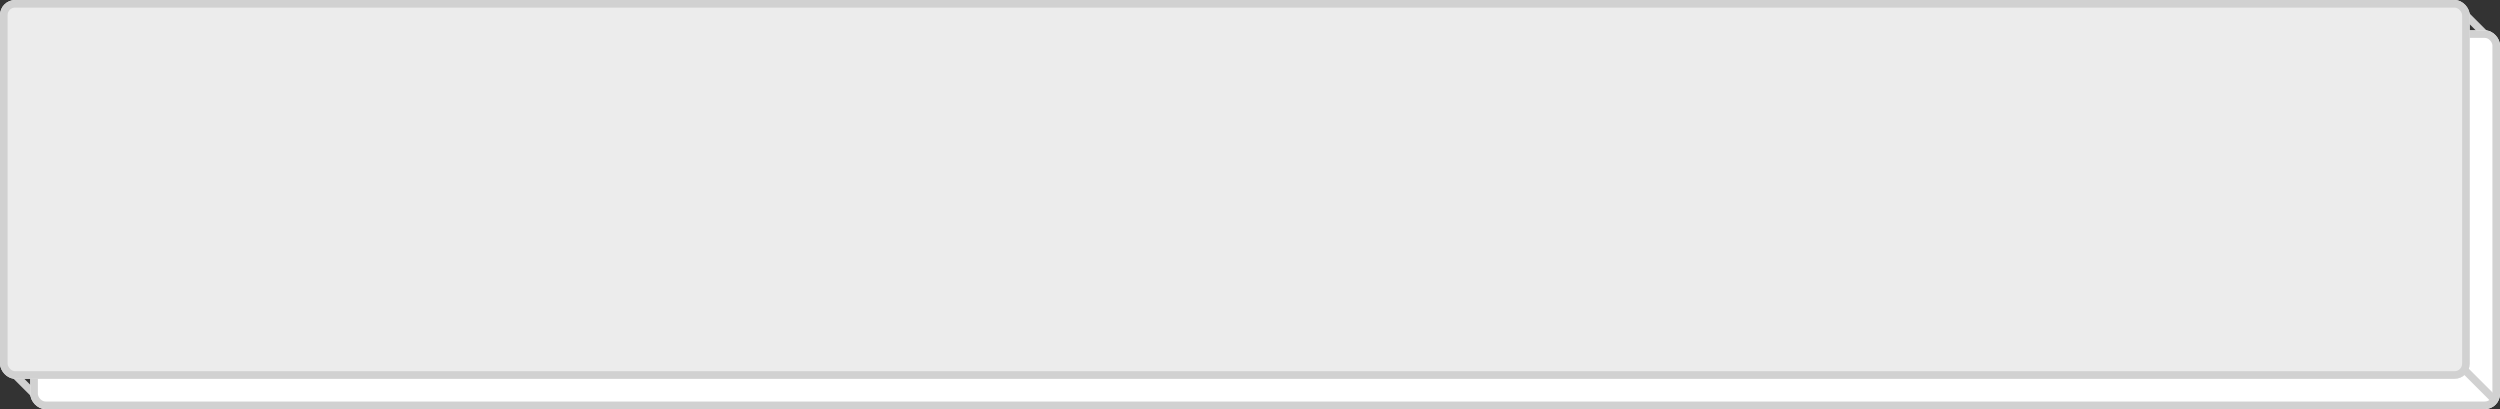 <svg xmlns="http://www.w3.org/2000/svg" width="330" height="54" viewBox="0 0 330 54">
  <rect x="0" y="0" width="330" height="54" fill="#333333" stroke="none"/>
  <defs>
    <style>
      .cls-1 {
        fill: #d1d1d1;
      }

      .cls-2 {
        fill: #fff;
      }

      .cls-2, .cls-3 {
        stroke: #d1d1d1;
      }

      .cls-3 {
        fill: #ececec;
      }

      .cls-4 {
        stroke: none;
      }

      .cls-5 {
        fill: none;
      }
    </style>
  </defs>
  <g id="组_4493" data-name="组 4493" transform="translate(-797 -477)">
    <rect id="矩形_1048" data-name="矩形 1048" class="cls-1" width="5" height="1" transform="translate(798.818 525.611) rotate(45)"/>
    <g id="组_4490" data-name="组 4490">
      <rect id="矩形_1050" data-name="矩形 1050" class="cls-1" width="7" height="1" transform="translate(1121.818 477.611) rotate(45)"/>
      <g id="矩形_1036" data-name="矩形 1036" class="cls-2" transform="translate(801 481)">
        <rect class="cls-4" width="326" height="50" rx="2"/>
        <rect class="cls-5" x="0.5" y="0.5" width="325" height="49" rx="1.5"/>
      </g>
      <g id="矩形_987" data-name="矩形 987" class="cls-3" transform="translate(797 477)">
        <rect class="cls-4" width="326" height="50" rx="2"/>
        <rect class="cls-5" x="0.5" y="0.5" width="325" height="49" rx="1.5"/>
      </g>
      <rect id="矩形_1049" data-name="矩形 1049" class="cls-1" width="5" height="1" transform="translate(1122.818 525.611) rotate(45)"/>
    </g>
  </g>
</svg>
